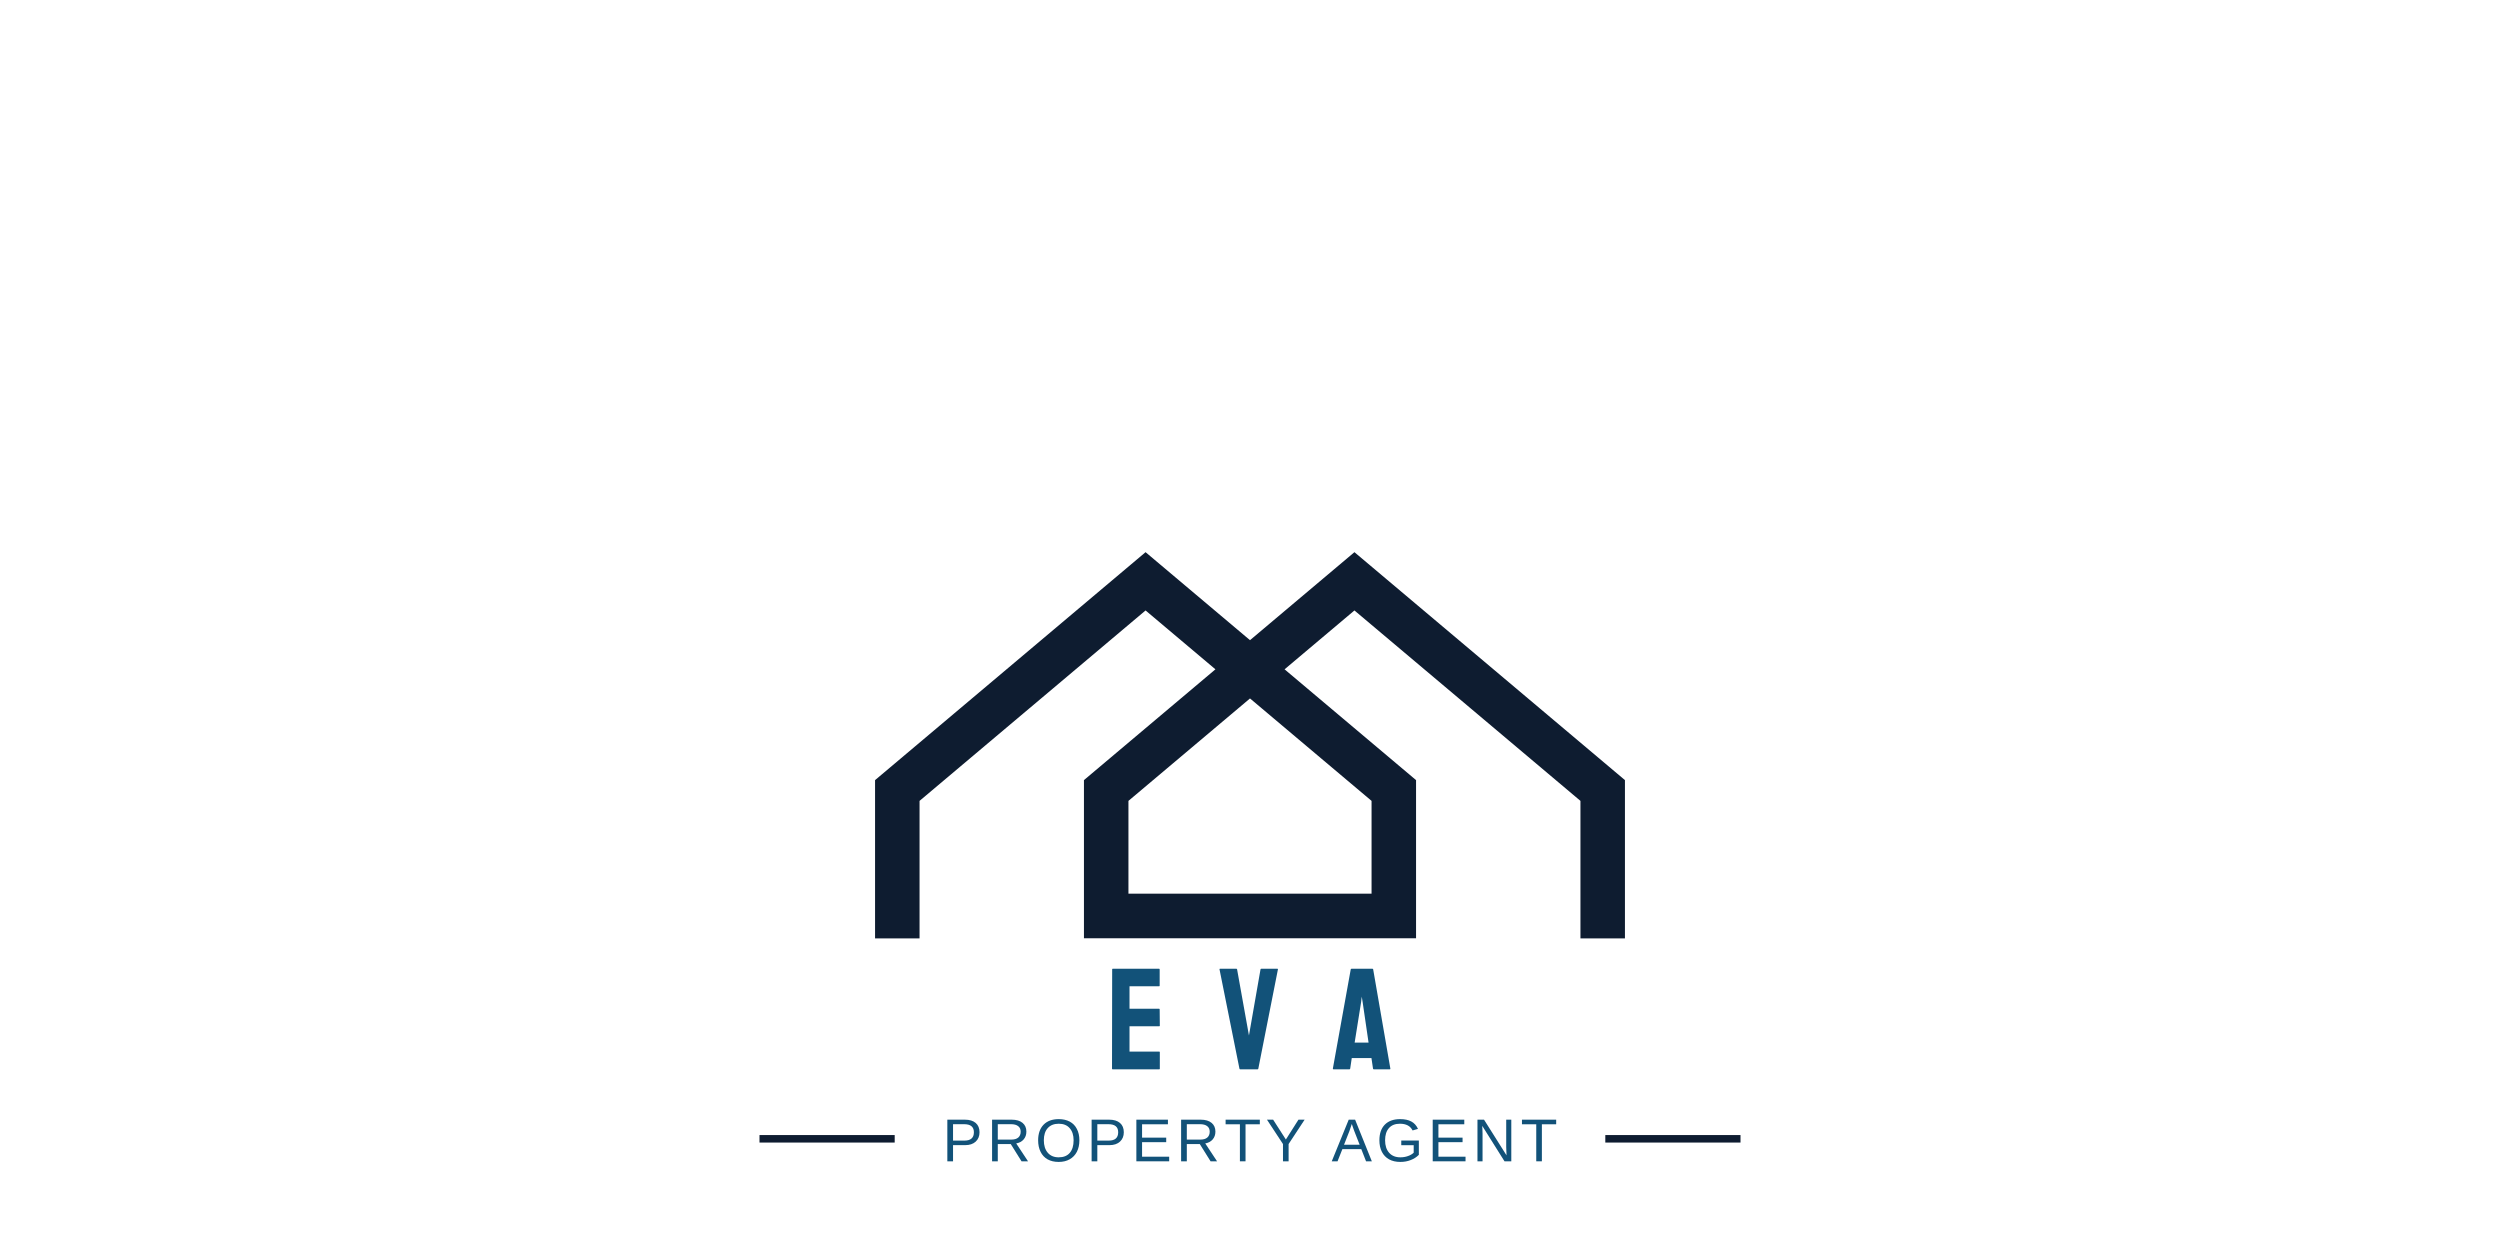 <svg xmlns="http://www.w3.org/2000/svg" xmlns:xlink="http://www.w3.org/1999/xlink" width="100"
    zoomAndPan="magnify" viewBox="0 0 375 250" height="50"
    preserveAspectRatio="xMidYMid meet" version="1.0">
    <defs>
        <g />
        <clipPath id="527fd4a024">
            <path
                d="M 112.5 110.438 L 262.5 110.438 L 262.5 187.688 L 112.5 187.688 Z M 112.5 110.438 "
                clip-rule="nonzero" />
        </clipPath>
    </defs>
    <g clip-path="url(#527fd4a024)">
        <path fill="#0e1c30"
            d="M 208.387 110.434 L 187.5 128.035 L 166.613 110.434 L 112.512 156.023 L 112.512 187.684 L 121.41 187.684 L 121.41 160.176 L 143.406 141.641 L 143.41 141.641 L 166.613 122.09 L 180.586 133.863 L 154.289 156.023 L 154.289 187.652 L 220.711 187.652 L 220.711 156.023 L 194.414 133.863 L 208.387 122.09 L 230.352 140.594 L 253.59 160.176 L 253.59 187.684 L 262.488 187.684 L 262.488 156.023 Z M 188.574 140.594 L 211.812 160.176 L 211.812 178.73 L 163.188 178.73 L 163.188 160.176 L 185.184 141.641 L 187.5 139.688 Z M 188.574 140.594 "
            fill-opacity="1" fill-rule="nonzero" />
    </g>
    <g fill="#125279" fill-opacity="1">
        <g transform="translate(158.746, 213.861)">
            <g>
                <path
                    d="M 1.266 0 C 1.191 0 1.156 -0.047 1.156 -0.141 L 1.188 -20 C 1.188 -20.07 1.223 -20.109 1.297 -20.109 L 10.578 -20.109 C 10.648 -20.109 10.688 -20.062 10.688 -19.969 L 10.688 -16.734 C 10.688 -16.648 10.648 -16.609 10.578 -16.609 L 4.656 -16.609 L 4.656 -12.109 L 10.578 -12.109 C 10.648 -12.109 10.688 -12.066 10.688 -11.984 L 10.719 -8.719 C 10.719 -8.645 10.68 -8.609 10.609 -8.609 L 4.656 -8.609 L 4.656 -3.547 L 10.609 -3.547 C 10.68 -3.547 10.719 -3.5 10.719 -3.406 L 10.719 -0.109 C 10.719 -0.035 10.68 0 10.609 0 Z M 1.266 0 " />
            </g>
        </g>
    </g>
    <g fill="#125279" fill-opacity="1">
        <g transform="translate(181.135, 213.861)">
            <g>
                <path
                    d="M 4.391 0 C 4.316 0 4.27 -0.047 4.25 -0.141 L 0.266 -20 C 0.242 -20.07 0.281 -20.109 0.375 -20.109 L 3.641 -20.109 C 3.711 -20.109 3.758 -20.07 3.781 -20 L 6.156 -6.766 L 8.469 -20 C 8.488 -20.07 8.535 -20.109 8.609 -20.109 L 11.844 -20.109 C 11.938 -20.109 11.973 -20.07 11.953 -20 L 8.031 -0.141 C 8.008 -0.047 7.961 0 7.891 0 Z M 4.391 0 " />
            </g>
        </g>
    </g>
    <g fill="#125279" fill-opacity="1">
        <g transform="translate(203.899, 213.861)">
            <g>
                <path
                    d="M 0.172 -0.141 L 3.75 -20 C 3.77 -20.07 3.82 -20.109 3.906 -20.109 L 8.094 -20.109 C 8.164 -20.109 8.211 -20.07 8.234 -20 L 11.672 -0.141 C 11.691 -0.047 11.656 0 11.562 0 L 8.344 0 C 8.27 0 8.223 -0.047 8.203 -0.141 L 7.891 -2.25 L 3.953 -2.25 L 3.641 -0.141 C 3.617 -0.047 3.57 0 3.5 0 L 0.281 0 C 0.207 0 0.172 -0.047 0.172 -0.141 Z M 4.531 -5.344 L 7.312 -5.344 L 6.125 -13.469 L 5.953 -14.531 L 5.828 -13.469 Z M 4.531 -5.344 " />
            </g>
        </g>
    </g>
    <g fill="#125279" fill-opacity="1">
        <g transform="translate(125.983, 232.262)">
            <g>
                <path
                    d="M 7.422 -5.812 C 7.422 -5.031 7.164 -4.406 6.656 -3.938 C 6.145 -3.469 5.445 -3.234 4.562 -3.234 L 2.125 -3.234 L 2.125 0 L 0.984 0 L 0.984 -8.328 L 4.5 -8.328 C 5.426 -8.328 6.145 -8.109 6.656 -7.672 C 7.164 -7.234 7.422 -6.613 7.422 -5.812 Z M 6.297 -5.812 C 6.297 -6.883 5.648 -7.422 4.359 -7.422 L 2.125 -7.422 L 2.125 -4.141 L 4.406 -4.141 C 5.664 -4.141 6.297 -4.695 6.297 -5.812 Z M 6.297 -5.812 " />
            </g>
        </g>
    </g>
    <g fill="#125279" fill-opacity="1">
        <g transform="translate(134.932, 232.262)">
            <g>
                <path
                    d="M 6.875 0 L 4.719 -3.453 L 2.125 -3.453 L 2.125 0 L 0.984 0 L 0.984 -8.328 L 4.906 -8.328 C 5.844 -8.328 6.566 -8.113 7.078 -7.688 C 7.586 -7.27 7.844 -6.688 7.844 -5.938 C 7.844 -5.32 7.66 -4.801 7.297 -4.375 C 6.941 -3.957 6.445 -3.691 5.812 -3.578 L 8.172 0 Z M 6.703 -5.922 C 6.703 -6.41 6.535 -6.781 6.203 -7.031 C 5.879 -7.289 5.41 -7.422 4.797 -7.422 L 2.125 -7.422 L 2.125 -4.344 L 4.844 -4.344 C 5.438 -4.344 5.895 -4.477 6.219 -4.75 C 6.539 -5.031 6.703 -5.422 6.703 -5.922 Z M 6.703 -5.922 " />
            </g>
        </g>
    </g>
    <g fill="#125279" fill-opacity="1">
        <g transform="translate(144.549, 232.262)">
            <g>
                <path
                    d="M 8.828 -4.203 C 8.828 -3.328 8.66 -2.562 8.328 -1.906 C 7.992 -1.258 7.516 -0.758 6.891 -0.406 C 6.273 -0.051 5.539 0.125 4.688 0.125 C 3.832 0.125 3.094 -0.047 2.469 -0.391 C 1.852 -0.742 1.383 -1.25 1.062 -1.906 C 0.738 -2.562 0.578 -3.328 0.578 -4.203 C 0.578 -5.523 0.938 -6.562 1.656 -7.312 C 2.383 -8.062 3.398 -8.438 4.703 -8.438 C 5.547 -8.438 6.281 -8.27 6.906 -7.938 C 7.531 -7.602 8.004 -7.113 8.328 -6.469 C 8.66 -5.832 8.828 -5.078 8.828 -4.203 Z M 7.672 -4.203 C 7.672 -5.234 7.41 -6.039 6.891 -6.625 C 6.379 -7.219 5.648 -7.516 4.703 -7.516 C 3.754 -7.516 3.02 -7.223 2.5 -6.641 C 1.977 -6.066 1.719 -5.254 1.719 -4.203 C 1.719 -3.16 1.977 -2.332 2.5 -1.719 C 3.031 -1.102 3.758 -0.797 4.688 -0.797 C 5.656 -0.797 6.395 -1.094 6.906 -1.688 C 7.414 -2.281 7.672 -3.117 7.672 -4.203 Z M 7.672 -4.203 " />
            </g>
        </g>
    </g>
    <g fill="#125279" fill-opacity="1">
        <g transform="translate(154.84, 232.262)">
            <g>
                <path
                    d="M 7.422 -5.812 C 7.422 -5.031 7.164 -4.406 6.656 -3.938 C 6.145 -3.469 5.445 -3.234 4.562 -3.234 L 2.125 -3.234 L 2.125 0 L 0.984 0 L 0.984 -8.328 L 4.5 -8.328 C 5.426 -8.328 6.145 -8.109 6.656 -7.672 C 7.164 -7.234 7.422 -6.613 7.422 -5.812 Z M 6.297 -5.812 C 6.297 -6.883 5.648 -7.422 4.359 -7.422 L 2.125 -7.422 L 2.125 -4.141 L 4.406 -4.141 C 5.664 -4.141 6.297 -4.695 6.297 -5.812 Z M 6.297 -5.812 " />
            </g>
        </g>
    </g>
    <g fill="#125279" fill-opacity="1">
        <g transform="translate(163.789, 232.262)">
            <g>
                <path
                    d="M 0.984 0 L 0.984 -8.328 L 7.297 -8.328 L 7.297 -7.406 L 2.125 -7.406 L 2.125 -4.734 L 6.953 -4.734 L 6.953 -3.828 L 2.125 -3.828 L 2.125 -0.922 L 7.547 -0.922 L 7.547 0 Z M 0.984 0 " />
            </g>
        </g>
    </g>
    <g fill="#125279" fill-opacity="1">
        <g transform="translate(172.739, 232.262)">
            <g>
                <path
                    d="M 6.875 0 L 4.719 -3.453 L 2.125 -3.453 L 2.125 0 L 0.984 0 L 0.984 -8.328 L 4.906 -8.328 C 5.844 -8.328 6.566 -8.113 7.078 -7.688 C 7.586 -7.27 7.844 -6.688 7.844 -5.938 C 7.844 -5.32 7.66 -4.801 7.297 -4.375 C 6.941 -3.957 6.445 -3.691 5.812 -3.578 L 8.172 0 Z M 6.703 -5.922 C 6.703 -6.41 6.535 -6.781 6.203 -7.031 C 5.879 -7.289 5.41 -7.422 4.797 -7.422 L 2.125 -7.422 L 2.125 -4.344 L 4.844 -4.344 C 5.438 -4.344 5.895 -4.477 6.219 -4.75 C 6.539 -5.031 6.703 -5.422 6.703 -5.922 Z M 6.703 -5.922 " />
            </g>
        </g>
    </g>
    <g fill="#125279" fill-opacity="1">
        <g transform="translate(182.356, 232.262)">
            <g>
                <path
                    d="M 4.25 -7.406 L 4.25 0 L 3.125 0 L 3.125 -7.406 L 0.266 -7.406 L 0.266 -8.328 L 7.109 -8.328 L 7.109 -7.406 Z M 4.25 -7.406 " />
            </g>
        </g>
    </g>
    <g fill="#125279" fill-opacity="1">
        <g transform="translate(190.627, 232.262)">
            <g>
                <path
                    d="M 4.594 -3.453 L 4.594 0 L 3.469 0 L 3.469 -3.453 L 0.266 -8.328 L 1.5 -8.328 L 4.047 -4.359 L 6.562 -8.328 L 7.797 -8.328 Z M 4.594 -3.453 " />
            </g>
        </g>
    </g>
    <g fill="#125279" fill-opacity="1">
        <g transform="translate(199.576, 232.262)">
            <g />
        </g>
    </g>
    <g fill="#125279" fill-opacity="1">
        <g transform="translate(203.82, 232.262)">
            <g>
                <path
                    d="M 6.891 0 L 5.938 -2.438 L 2.156 -2.438 L 1.188 0 L 0.031 0 L 3.422 -8.328 L 4.703 -8.328 L 8.047 0 Z M 4.047 -7.469 L 3.984 -7.297 C 3.891 -6.973 3.75 -6.555 3.562 -6.047 L 2.484 -3.312 L 5.609 -3.312 L 4.531 -6.062 C 4.426 -6.332 4.316 -6.641 4.203 -6.984 Z M 4.047 -7.469 " />
            </g>
        </g>
    </g>
    <g fill="#125279" fill-opacity="1">
        <g transform="translate(212.769, 232.262)">
            <g>
                <path
                    d="M 0.609 -4.203 C 0.609 -5.547 0.969 -6.586 1.688 -7.328 C 2.414 -8.066 3.438 -8.438 4.75 -8.438 C 5.664 -8.438 6.41 -8.281 6.984 -7.969 C 7.566 -7.664 8.016 -7.172 8.328 -6.484 L 7.25 -6.172 C 7.008 -6.641 6.68 -6.977 6.266 -7.188 C 5.848 -7.406 5.332 -7.516 4.719 -7.516 C 3.758 -7.516 3.023 -7.223 2.516 -6.641 C 2.004 -6.066 1.75 -5.254 1.75 -4.203 C 1.75 -3.148 2.02 -2.316 2.562 -1.703 C 3.102 -1.098 3.848 -0.797 4.797 -0.797 C 5.336 -0.797 5.844 -0.879 6.312 -1.047 C 6.789 -1.211 7.176 -1.438 7.469 -1.719 L 7.469 -3.219 L 4.984 -3.219 L 4.984 -4.156 L 8.5 -4.156 L 8.5 -1.297 C 8.062 -0.848 7.52 -0.5 6.875 -0.25 C 6.238 0 5.547 0.125 4.797 0.125 C 3.93 0.125 3.18 -0.047 2.547 -0.391 C 1.922 -0.742 1.441 -1.242 1.109 -1.891 C 0.773 -2.547 0.609 -3.316 0.609 -4.203 Z M 0.609 -4.203 " />
            </g>
        </g>
    </g>
    <g fill="#125279" fill-opacity="1">
        <g transform="translate(223.059, 232.262)">
            <g>
                <path
                    d="M 0.984 0 L 0.984 -8.328 L 7.297 -8.328 L 7.297 -7.406 L 2.125 -7.406 L 2.125 -4.734 L 6.953 -4.734 L 6.953 -3.828 L 2.125 -3.828 L 2.125 -0.922 L 7.547 -0.922 L 7.547 0 Z M 0.984 0 " />
            </g>
        </g>
    </g>
    <g fill="#125279" fill-opacity="1">
        <g transform="translate(232.009, 232.262)">
            <g>
                <path
                    d="M 6.391 0 L 1.938 -7.094 L 1.969 -6.516 L 2 -5.531 L 2 0 L 0.984 0 L 0.984 -8.328 L 2.297 -8.328 L 6.797 -1.188 C 6.754 -1.957 6.734 -2.516 6.734 -2.859 L 6.734 -8.328 L 7.75 -8.328 L 7.75 0 Z M 6.391 0 " />
            </g>
        </g>
    </g>
    <g fill="#125279" fill-opacity="1">
        <g transform="translate(241.626, 232.262)">
            <g>
                <path
                    d="M 4.25 -7.406 L 4.25 0 L 3.125 0 L 3.125 -7.406 L 0.266 -7.406 L 0.266 -8.328 L 7.109 -8.328 L 7.109 -7.406 Z M 4.25 -7.406 " />
            </g>
        </g>
    </g>
    <path stroke-linecap="butt" transform="matrix(0.75, 0, 0, 0.75, 89.399, 227.012)"
        fill="none" stroke-linejoin="miter" d="M -0 1 L 36.052 1 "
        stroke="#0e1c30" stroke-width="2" stroke-opacity="1" stroke-miterlimit="4" />
    <path stroke-linecap="butt" transform="matrix(0.75, 0, 0, 0.75, 258.564, 227.012)"
        fill="none" stroke-linejoin="miter" d="M -0.002 1 L 36.05 1 "
        stroke="#0e1c30" stroke-width="2" stroke-opacity="1" stroke-miterlimit="4" />
</svg>